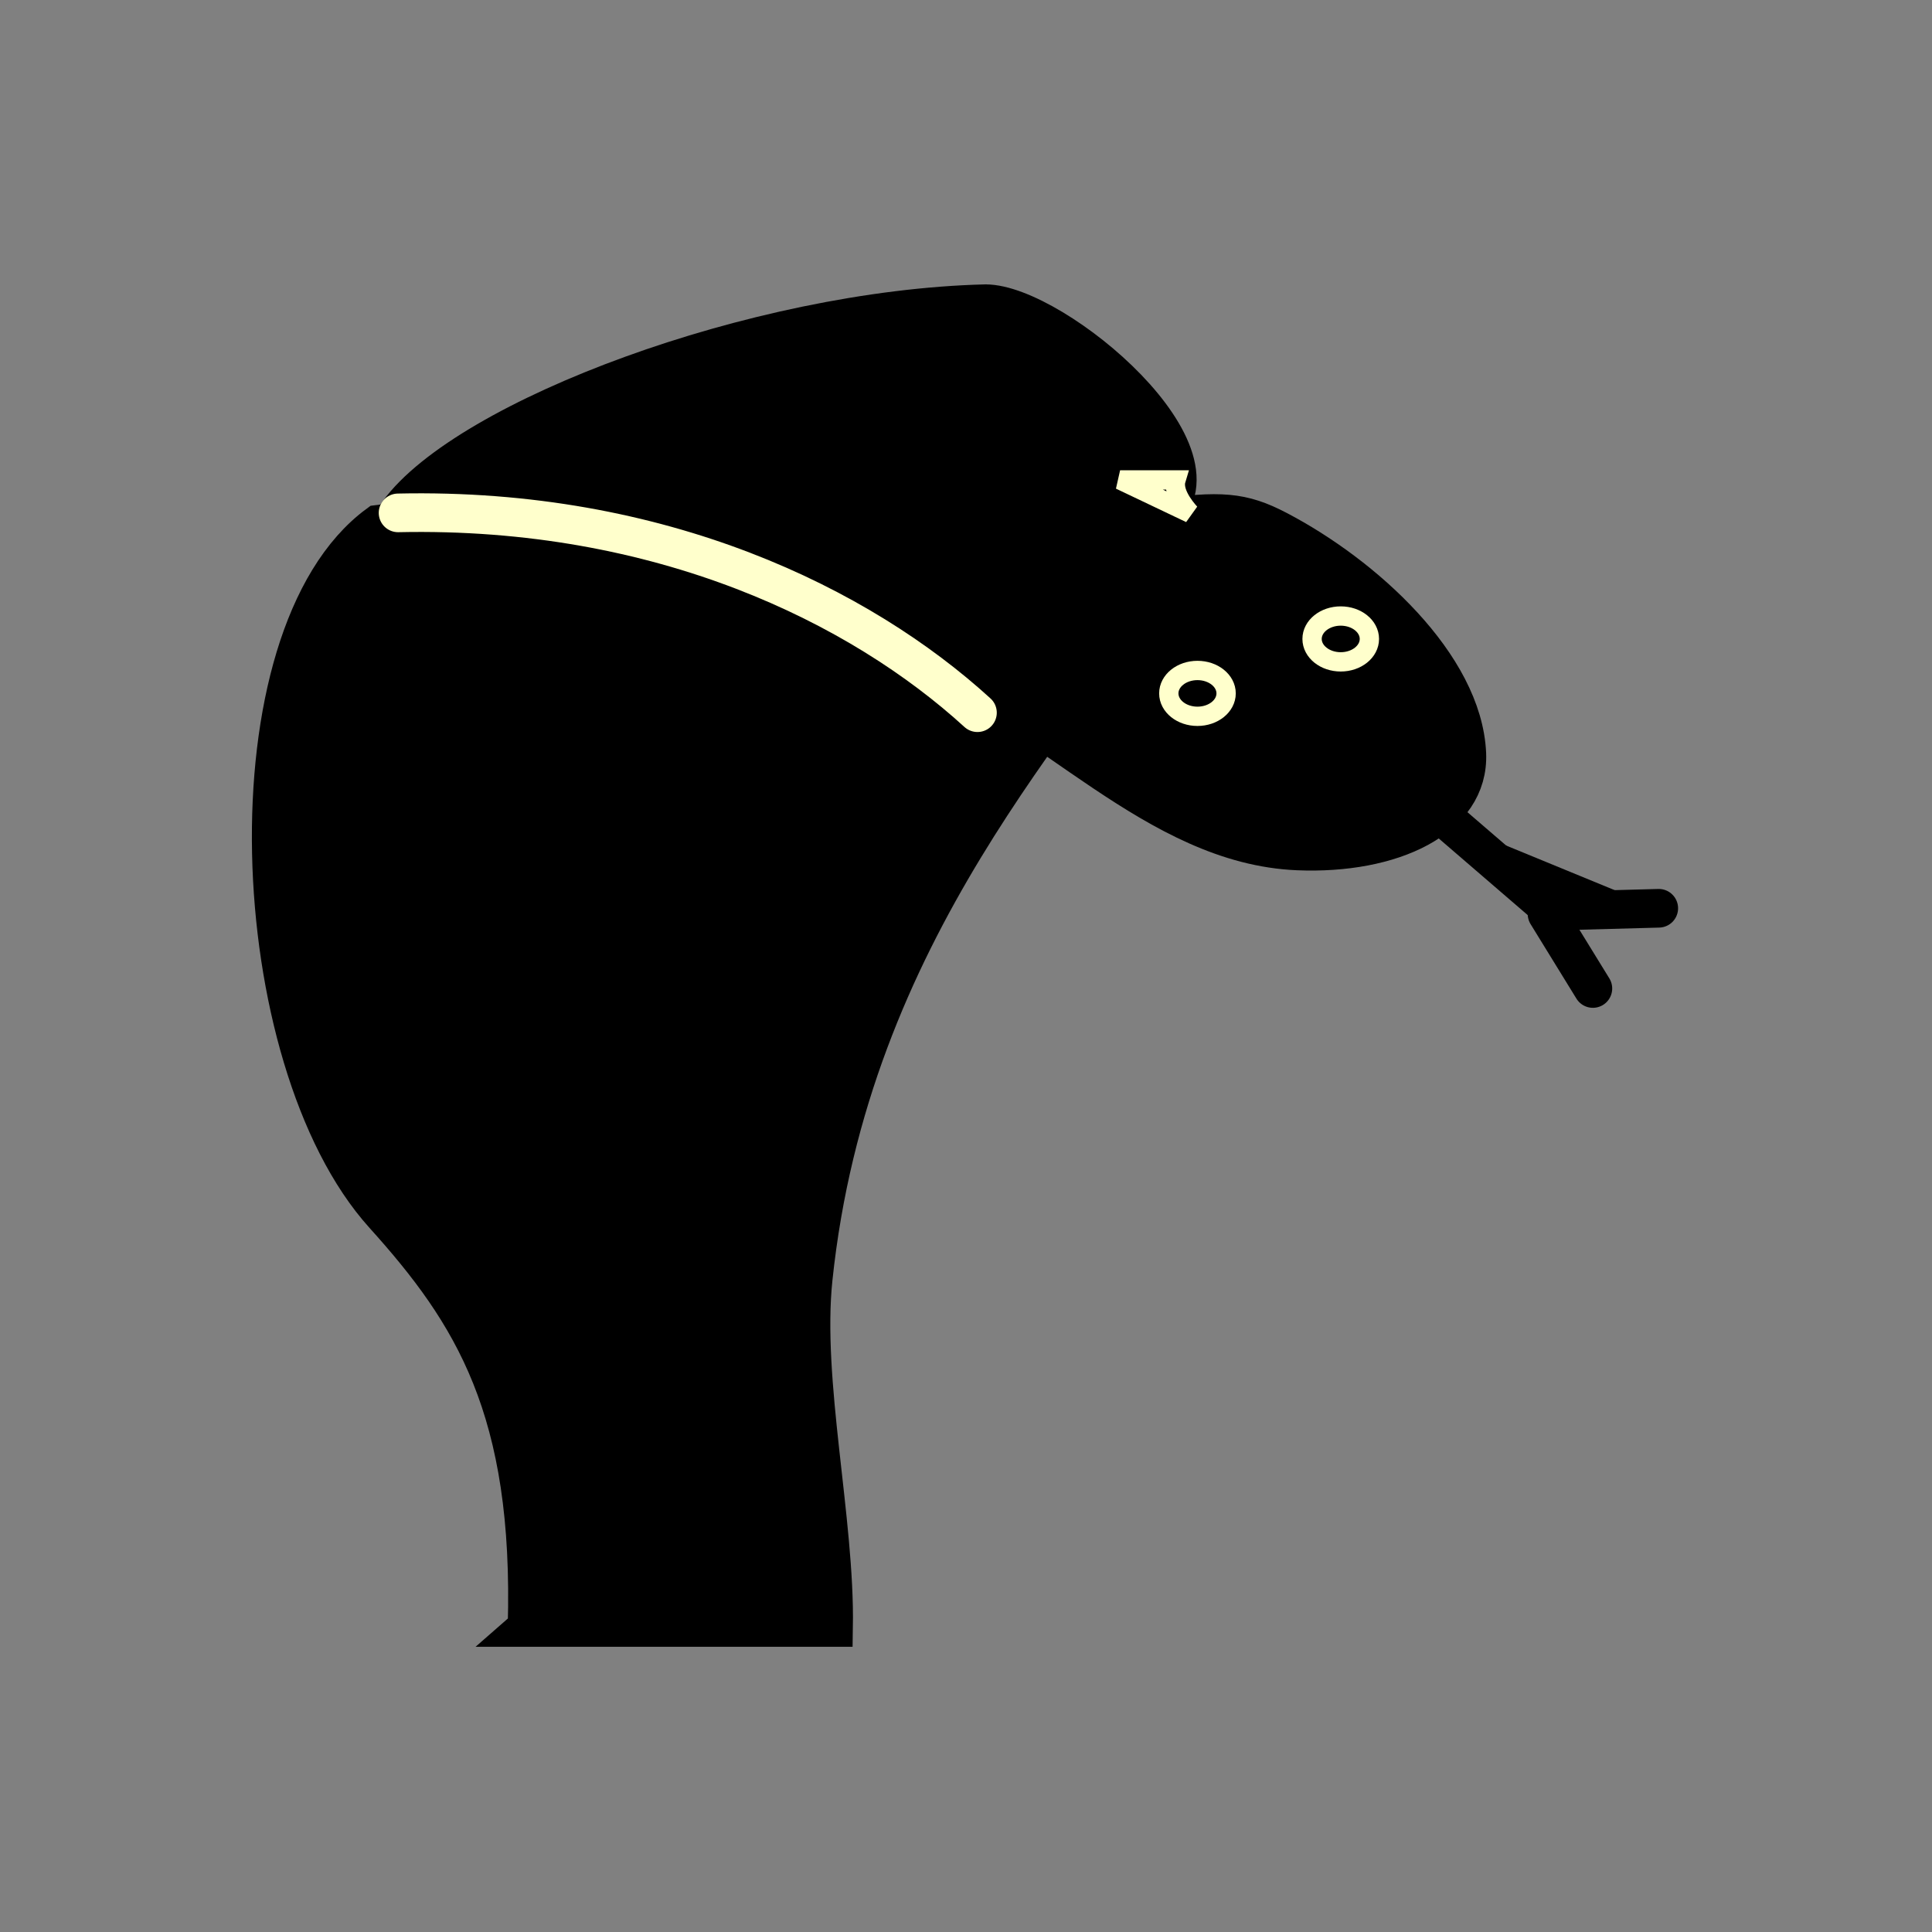 <?xml version="1.0" encoding="UTF-8" standalone="no"?>
<!-- Created with Inkscape (http://www.inkscape.org/) -->

<svg
   xmlns:dc="http://purl.org/dc/elements/1.1/"
   xmlns:cc="http://creativecommons.org/ns#"
   xmlns:rdf="http://www.w3.org/1999/02/22-rdf-syntax-ns#"
   xmlns:svg="http://www.w3.org/2000/svg"
   xmlns="http://www.w3.org/2000/svg"
   xmlns:sodipodi="http://sodipodi.sourceforge.net/DTD/sodipodi-0.dtd"
   xmlns:inkscape="http://www.inkscape.org/namespaces/inkscape"
   width="100"
   height="100"
   id="svg2833"
   sodipodi:version="0.32"
   inkscape:version="0.48+devel r10321 custom"
   version="1.0"
   sodipodi:docname="BlackBell.svg"
   inkscape:output_extension="org.inkscape.output.svg.inkscape">
  <rect width="100%" height="100%" fill="#808080" stroke="none"/>
  <defs
     id="defs2835">
    <inkscape:perspective
       sodipodi:type="inkscape:persp3d"
       inkscape:vp_x="0 : 526.18109 : 1"
       inkscape:vp_y="0 : 1000 : 0"
       inkscape:vp_z="744.09448 : 526.18109 : 1"
       inkscape:persp3d-origin="372.04724 : 350.78739 : 1"
       id="perspective2841" />
    <inkscape:perspective
       id="perspective2851"
       inkscape:persp3d-origin="0.5 : 0.33333333 : 1"
       inkscape:vp_z="1 : 0.5 : 1"
       inkscape:vp_y="0 : 1000 : 0"
       inkscape:vp_x="0 : 0.5 : 1"
       sodipodi:type="inkscape:persp3d" />
    <inkscape:perspective
       id="perspective2873"
       inkscape:persp3d-origin="0.5 : 0.33333333 : 1"
       inkscape:vp_z="1 : 0.5 : 1"
       inkscape:vp_y="0 : 1000 : 0"
       inkscape:vp_x="0 : 0.5 : 1"
       sodipodi:type="inkscape:persp3d" />
    <inkscape:perspective
       id="perspective2916"
       inkscape:persp3d-origin="0.5 : 0.33333333 : 1"
       inkscape:vp_z="1 : 0.5 : 1"
       inkscape:vp_y="0 : 1000 : 0"
       inkscape:vp_x="0 : 0.5 : 1"
       sodipodi:type="inkscape:persp3d" />
    <inkscape:perspective
       id="perspective2959"
       inkscape:persp3d-origin="0.5 : 0.33333333 : 1"
       inkscape:vp_z="1 : 0.5 : 1"
       inkscape:vp_y="0 : 1000 : 0"
       inkscape:vp_x="0 : 0.5 : 1"
       sodipodi:type="inkscape:persp3d" />
    <inkscape:perspective
       id="perspective3002"
       inkscape:persp3d-origin="0.5 : 0.33333333 : 1"
       inkscape:vp_z="1 : 0.5 : 1"
       inkscape:vp_y="0 : 1000 : 0"
       inkscape:vp_x="0 : 0.5 : 1"
       sodipodi:type="inkscape:persp3d" />
    <inkscape:perspective
       id="perspective3045"
       inkscape:persp3d-origin="0.5 : 0.33333333 : 1"
       inkscape:vp_z="1 : 0.5 : 1"
       inkscape:vp_y="0 : 1000 : 0"
       inkscape:vp_x="0 : 0.5 : 1"
       sodipodi:type="inkscape:persp3d" />
    <inkscape:perspective
       id="perspective3513"
       inkscape:persp3d-origin="0.5 : 0.33333333 : 1"
       inkscape:vp_z="1 : 0.5 : 1"
       inkscape:vp_y="0 : 1000 : 0"
       inkscape:vp_x="0 : 0.5 : 1"
       sodipodi:type="inkscape:persp3d" />
  </defs>
  <sodipodi:namedview
     id="base"
     pagecolor="#ffffff"
     bordercolor="#666666"
     borderopacity="1.0"
     inkscape:pageopacity="0.0"
     inkscape:pageshadow="2"
     inkscape:zoom="4.3838849"
     inkscape:cx="62.934862"
     inkscape:cy="33.476149"
     inkscape:document-units="px"
     inkscape:current-layer="layer1"
     showgrid="false"
     inkscape:window-width="1280"
     inkscape:window-height="970"
     inkscape:window-x="0"
     inkscape:window-y="0"
     inkscape:window-maximized="1" />
  <g
     inkscape:label="Layer 1"
     inkscape:groupmode="layer"
     id="layer1"
     transform="translate(-67.583,-53.166)">
    <g
       transform="matrix(1.207,0,0,1.207,-341.156,-81.048)"
       style="display:inline"
       id="g800">
      <path
         style="color:#000000;fill:#000000;fill-opacity:1;fill-rule:nonzero;stroke:#000000;stroke-width:1.657;stroke-linecap:round;stroke-linejoin:miter;stroke-miterlimit:4;stroke-opacity:1;stroke-dasharray:none;marker:none;visibility:visible;display:inline;overflow:visible;enable-background:accumulate"
         d="m 361.24,180.986 13.147,0 c 0.078,-4.604 -1.34,-10.539 -0.874,-14.966 1.572,-14.947 10.605,-23.906 15.25,-31.111 -3.809,-5.161 -33.912,-1.229 -33.912,-1.229 -6.512,4.792 -5.765,22.948 0.246,29.612 3.812,4.226 6.419,8.346 6.144,17.693 z"
         id="path776"
         inkscape:connector-curvature="0"
         sodipodi:nodetypes="ccsccsc" />
      <path
         style="color:#000000;fill:#000000;fill-opacity:1;fill-rule:nonzero;stroke:#000000;stroke-width:1.657;stroke-linecap:round;stroke-linejoin:miter;stroke-miterlimit:4;stroke-opacity:1;stroke-dasharray:none;marker:none;visibility:visible;display:inline;overflow:visible;enable-background:accumulate"
         d="m 380.899,124.22 c -9.83,0.246 -22.24,4.915 -25.188,8.97 11.304,-0.246 15.061,3.477 22.24,6.266 5.685,2.209 10.248,7.978 16.342,8.232 4.017,0.167 7.375,-1.391 7.249,-4.178 -0.171,-3.794 -4.401,-7.645 -8.109,-9.584 -1.531,-0.801 -2.457,-0.86 -5.161,-0.491 3.44,-2.626 -4.423,-9.216 -7.372,-9.215 z"
         id="path778"
         inkscape:connector-curvature="0"
         sodipodi:nodetypes="ccassacc" />
      <path
         sodipodi:type="arc"
         style="color:#000000;fill:#000000;fill-opacity:1;fill-rule:nonzero;stroke:#ffffcc;stroke-width:0.828;stroke-linecap:round;stroke-linejoin:miter;stroke-miterlimit:4;stroke-opacity:1;stroke-dasharray:none;marker:none;visibility:visible;display:inline;overflow:visible;enable-background:accumulate"
         id="path780"
         sodipodi:cx="518.63696"
         sodipodi:cy="141.66765"
         sodipodi:rx="1.2287064"
         sodipodi:ry="0.98296511"
         d="m 519.866,141.668 c 0,0.543 -0.55,0.983 -1.229,0.983 -0.679,0 -1.229,-0.44 -1.229,-0.983 0,-0.543 0.55,-0.983 1.229,-0.983 0.679,0 1.229,0.44 1.229,0.983 z"
         transform="translate(-128.646,-0.737)" />
      <path
         transform="translate(-122.502,-3.072)"
         d="m 519.866,141.668 c 0,0.543 -0.55,0.983 -1.229,0.983 -0.679,0 -1.229,-0.44 -1.229,-0.983 0,-0.543 0.55,-0.983 1.229,-0.983 0.679,0 1.229,0.44 1.229,0.983 z"
         sodipodi:ry="0.98296511"
         sodipodi:rx="1.2287064"
         sodipodi:cy="141.66765"
         sodipodi:cx="518.63696"
         id="path782"
         style="color:#000000;fill:#000000;fill-opacity:1;fill-rule:nonzero;stroke:#ffffcc;stroke-width:0.828;stroke-linecap:round;stroke-linejoin:miter;stroke-miterlimit:4;stroke-opacity:1;stroke-dasharray:none;marker:none;visibility:visible;display:inline;overflow:visible;enable-background:accumulate"
         sodipodi:type="arc" />
      <path
         style="color:#000000;fill:#000000;fill-opacity:1;fill-rule:nonzero;stroke:#000000;stroke-width:1.657;stroke-linecap:round;stroke-linejoin:miter;stroke-miterlimit:4;stroke-opacity:1;stroke-dasharray:none;marker:none;visibility:visible;display:inline;overflow:visible;enable-background:accumulate"
         d="m 400.804,146.46 4.423,3.809 4.546,-0.123"
         id="path784"
         inkscape:connector-curvature="0" />
      <path
         style="color:#000000;fill:#000000;fill-opacity:1;fill-rule:nonzero;stroke:#000000;stroke-width:1.657;stroke-linecap:round;stroke-linejoin:miter;stroke-miterlimit:4;stroke-opacity:1;stroke-dasharray:none;marker:none;visibility:visible;display:inline;overflow:visible;enable-background:accumulate"
         d="m 404.982,150.391 1.966,3.195"
         id="path786"
         inkscape:connector-curvature="0" />
      <path
         sodipodi:nodetypes="cc"
         inkscape:connector-curvature="0"
         id="path794"
         d="m 355.711,133.19 c 11.304,-0.246 19.839,3.998 24.846,8.569"
         style="color:#000000;fill:none;stroke:#ffffcc;stroke-width:1.657;stroke-linecap:round;stroke-linejoin:miter;stroke-miterlimit:4;stroke-opacity:1;stroke-dasharray:none;marker:none;visibility:visible;display:inline;overflow:visible;enable-background:accumulate" />
      <path
         sodipodi:nodetypes="cccc"
         inkscape:connector-curvature="0"
         id="path796"
         d="m 386.674,131.777 2.396,1e-5 c -0.184,0.614 0.614,1.434 0.614,1.434 z"
         style="color:#000000;fill:none;stroke:#ffffcc;stroke-width:0.828;stroke-linecap:round;stroke-linejoin:miter;stroke-miterlimit:4;stroke-opacity:1;stroke-dasharray:none;marker:none;visibility:visible;display:inline;overflow:visible;enable-background:accumulate" />
    </g>
  </g>
</svg>
